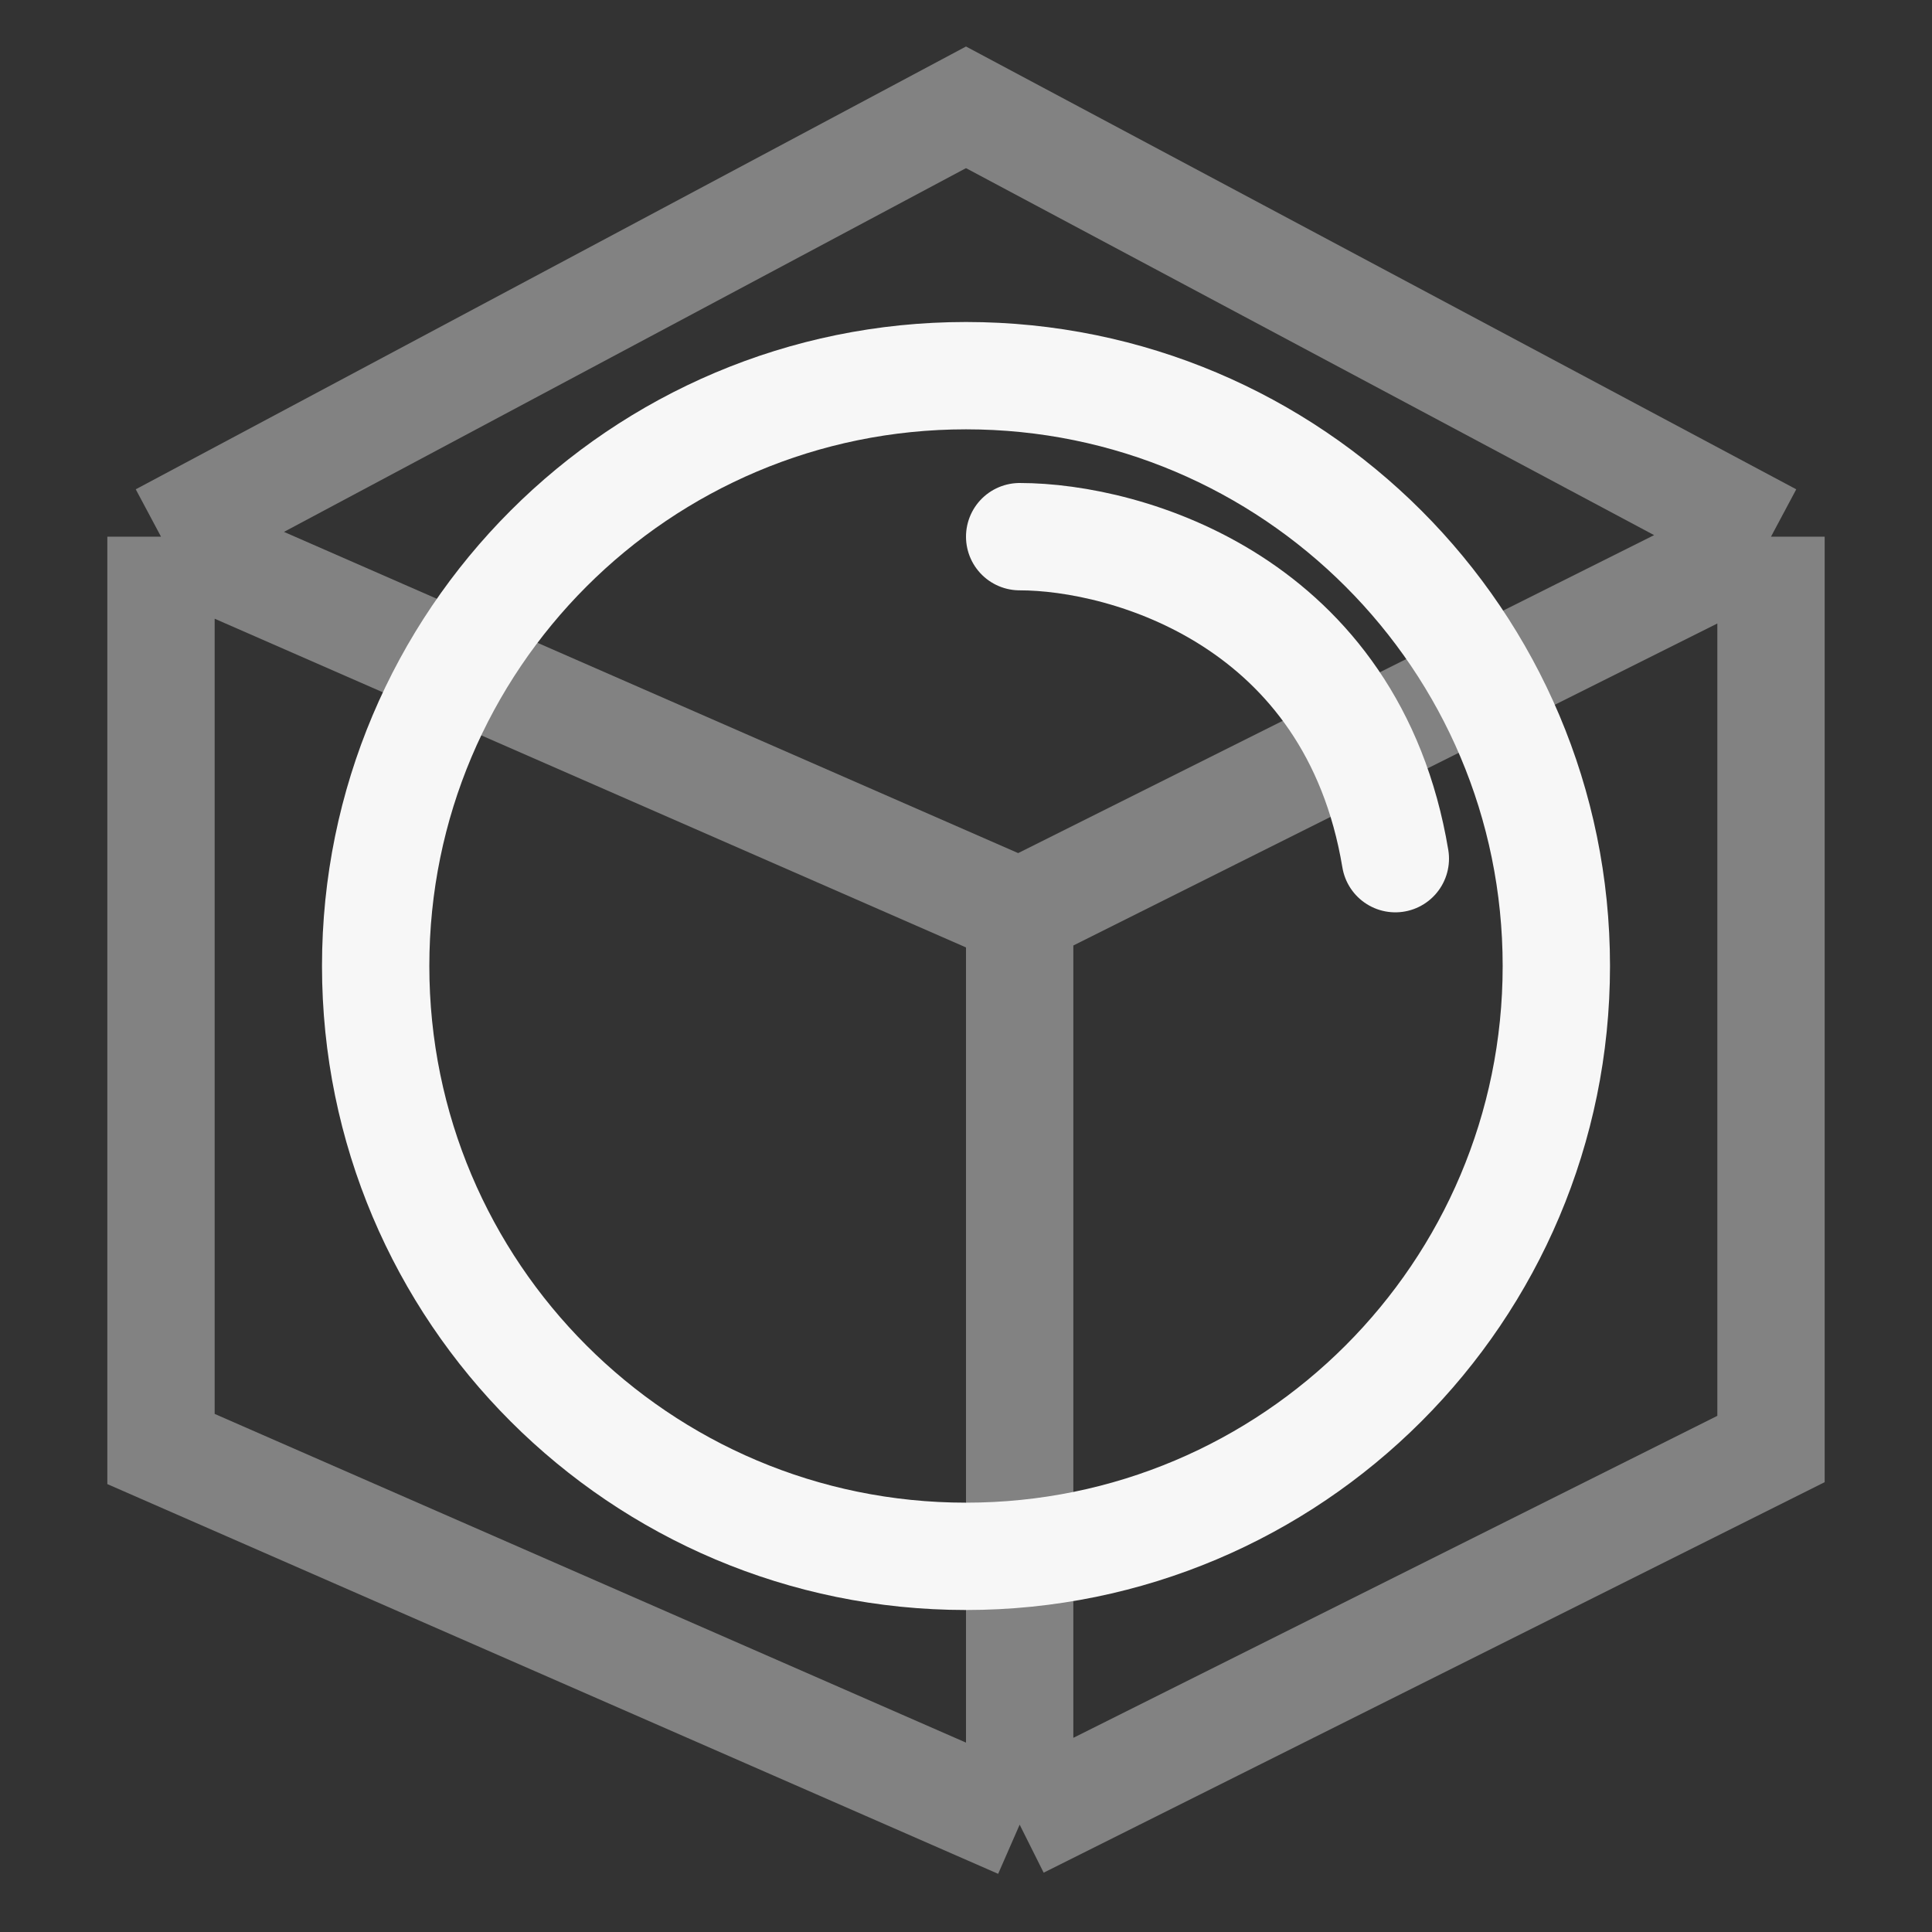 <svg width="18" height="18" viewBox="0 0 18 18" fill="none" xmlns="http://www.w3.org/2000/svg">
<rect x="0" y="0" width="18" height="18" fill="#333333" stroke="none"/>
<path opacity="0.4" d="M1.5 5L9 1L16.5 5M1.5 5V13.5L9.5 17M1.5 5L9.5 8.5M16.5 5V13.5L9.5 17M16.5 5L9.5 8.5M9.5 17V8.5" stroke="#F7F7F7"/>
<path d="M14.5 9C14.5 12.038 12.038 14.5 9 14.5C5.962 14.5 3.5 12.038 3.5 9C3.5 5.962 5.962 3.5 9 3.5C12.038 3.5 14.5 5.962 14.5 9Z" stroke="#F7F7F7"/>
<path d="M9.5 5C10.5 5 12.6 5.6 13 8" stroke="#F7F7F7" stroke-linecap="round"/>
</svg>

